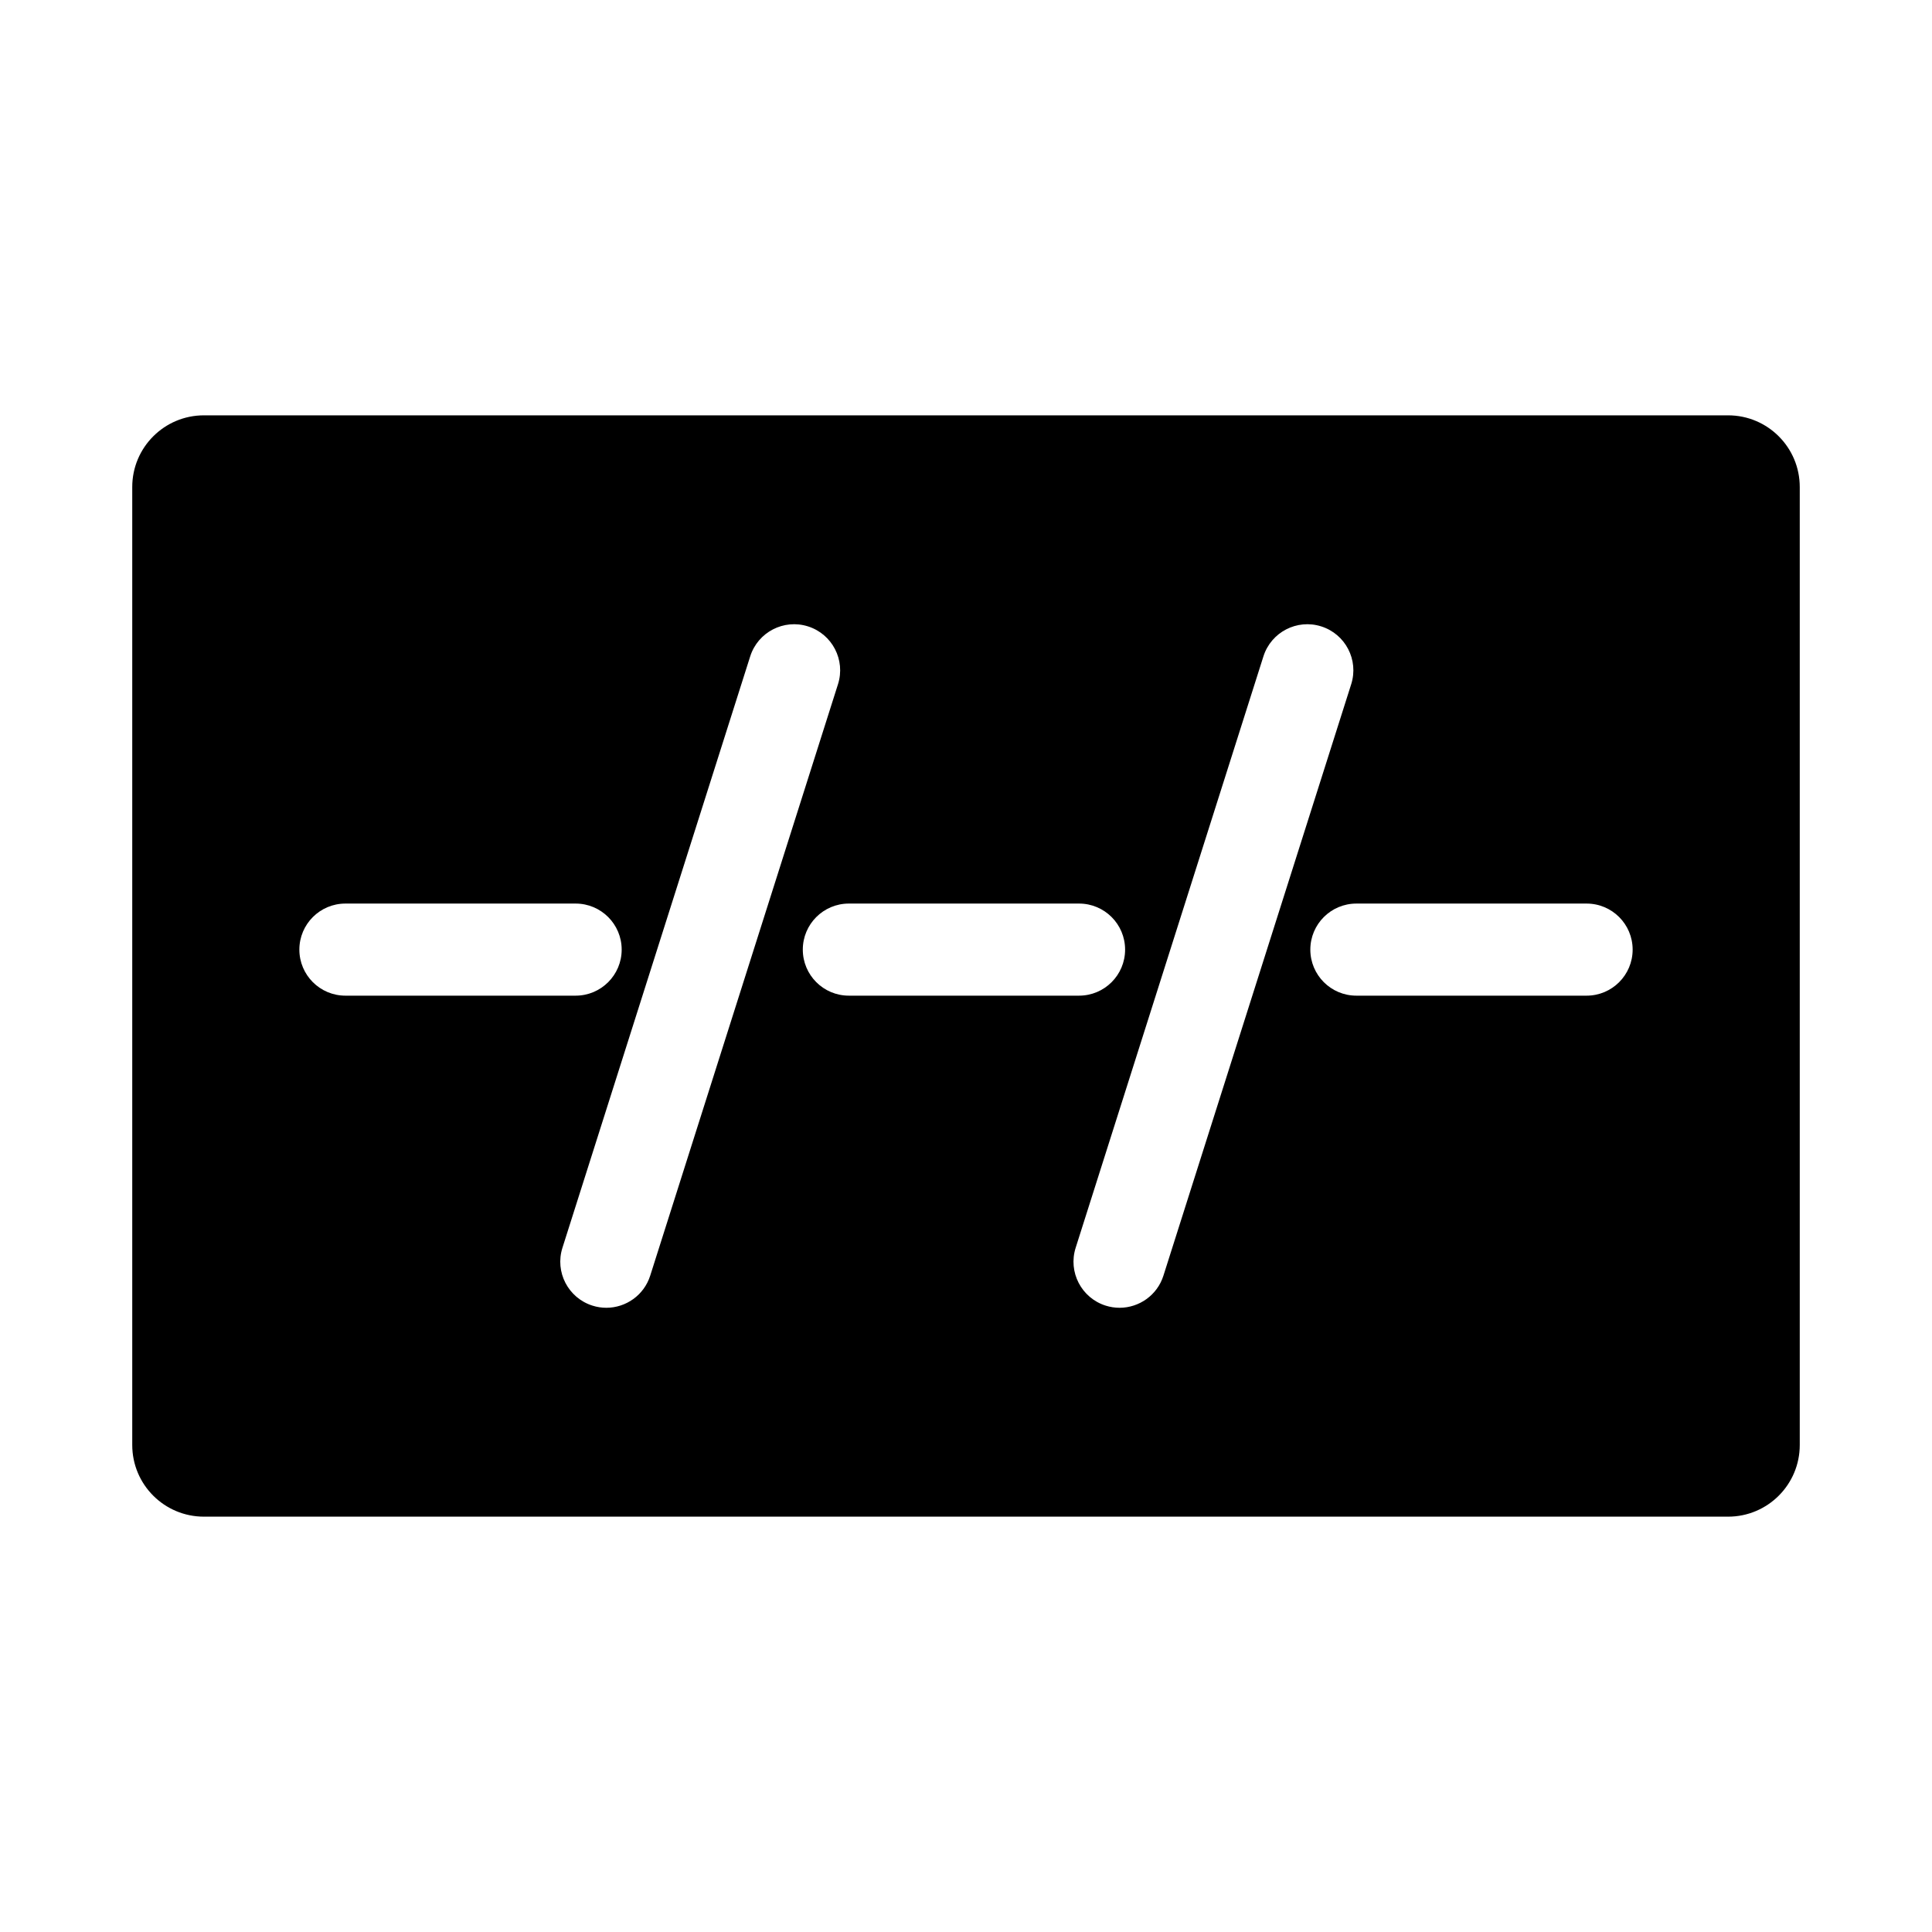 <?xml version="1.0" encoding="iso-8859-1"?>
<!-- Generator: Adobe Illustrator 16.0.0, SVG Export Plug-In . SVG Version: 6.00 Build 0)  -->
<!DOCTYPE svg PUBLIC "-//W3C//DTD SVG 1.1//EN" "http://www.w3.org/Graphics/SVG/1.1/DTD/svg11.dtd">
<svg version="1.1" id="Layer_1" xmlns="http://www.w3.org/2000/svg" xmlns:xlink="http://www.w3.org/1999/xlink" x="0px" y="0px"
	 width="512px" height="512px" viewBox="0 0 512 512" style="enable-background:new 0 0 512 512;" xml:space="preserve">
<path d="M457.962,110.068H54.04c-10.489,0-18.994,8.504-18.994,18.992v253.879c0,10.488,8.505,18.992,18.994,18.992h403.922
	c10.489,0,18.992-8.504,18.992-18.992V129.061C476.954,118.572,468.451,110.068,457.962,110.068z M79.334,251.658
	c0-6.74,5.462-12.203,12.204-12.203h61.008c6.739,0,12.205,5.463,12.205,12.203c0,6.738-5.466,12.202-12.205,12.202H91.538
	C84.796,263.86,79.334,258.396,79.334,251.658z M160.687,346.575c-1.225,0-2.47-0.186-3.694-0.575
	c-6.426-2.039-9.981-8.9-7.941-15.323l49.761-156.737c2.04-6.422,8.901-9.979,15.323-7.938c6.425,2.039,9.978,8.899,7.941,15.322
	l-49.765,156.738C170.663,343.257,165.86,346.575,160.687,346.575z M212.751,251.658c0-6.74,5.462-12.203,12.2-12.203h61.011
	c6.739,0,12.201,5.463,12.201,12.203c0,6.738-5.462,12.202-12.201,12.202h-61.011C218.213,263.86,212.751,258.396,212.751,251.658z
	 M296.694,346.575c-1.223,0-2.467-0.186-3.697-0.575c-6.42-2.039-9.977-8.9-7.938-15.323l49.762-156.737
	c2.039-6.422,8.9-9.979,15.322-7.938c6.423,2.039,9.979,8.899,7.939,15.322l-49.762,156.738
	C306.673,343.257,301.87,346.575,296.694,346.575z M420.462,263.86h-61.008c-6.741,0-12.203-5.464-12.203-12.202
	c0-6.74,5.462-12.203,12.203-12.203h61.008c6.742,0,12.205,5.463,12.205,12.203C432.667,258.396,427.204,263.86,420.462,263.86z"/>
</svg>
